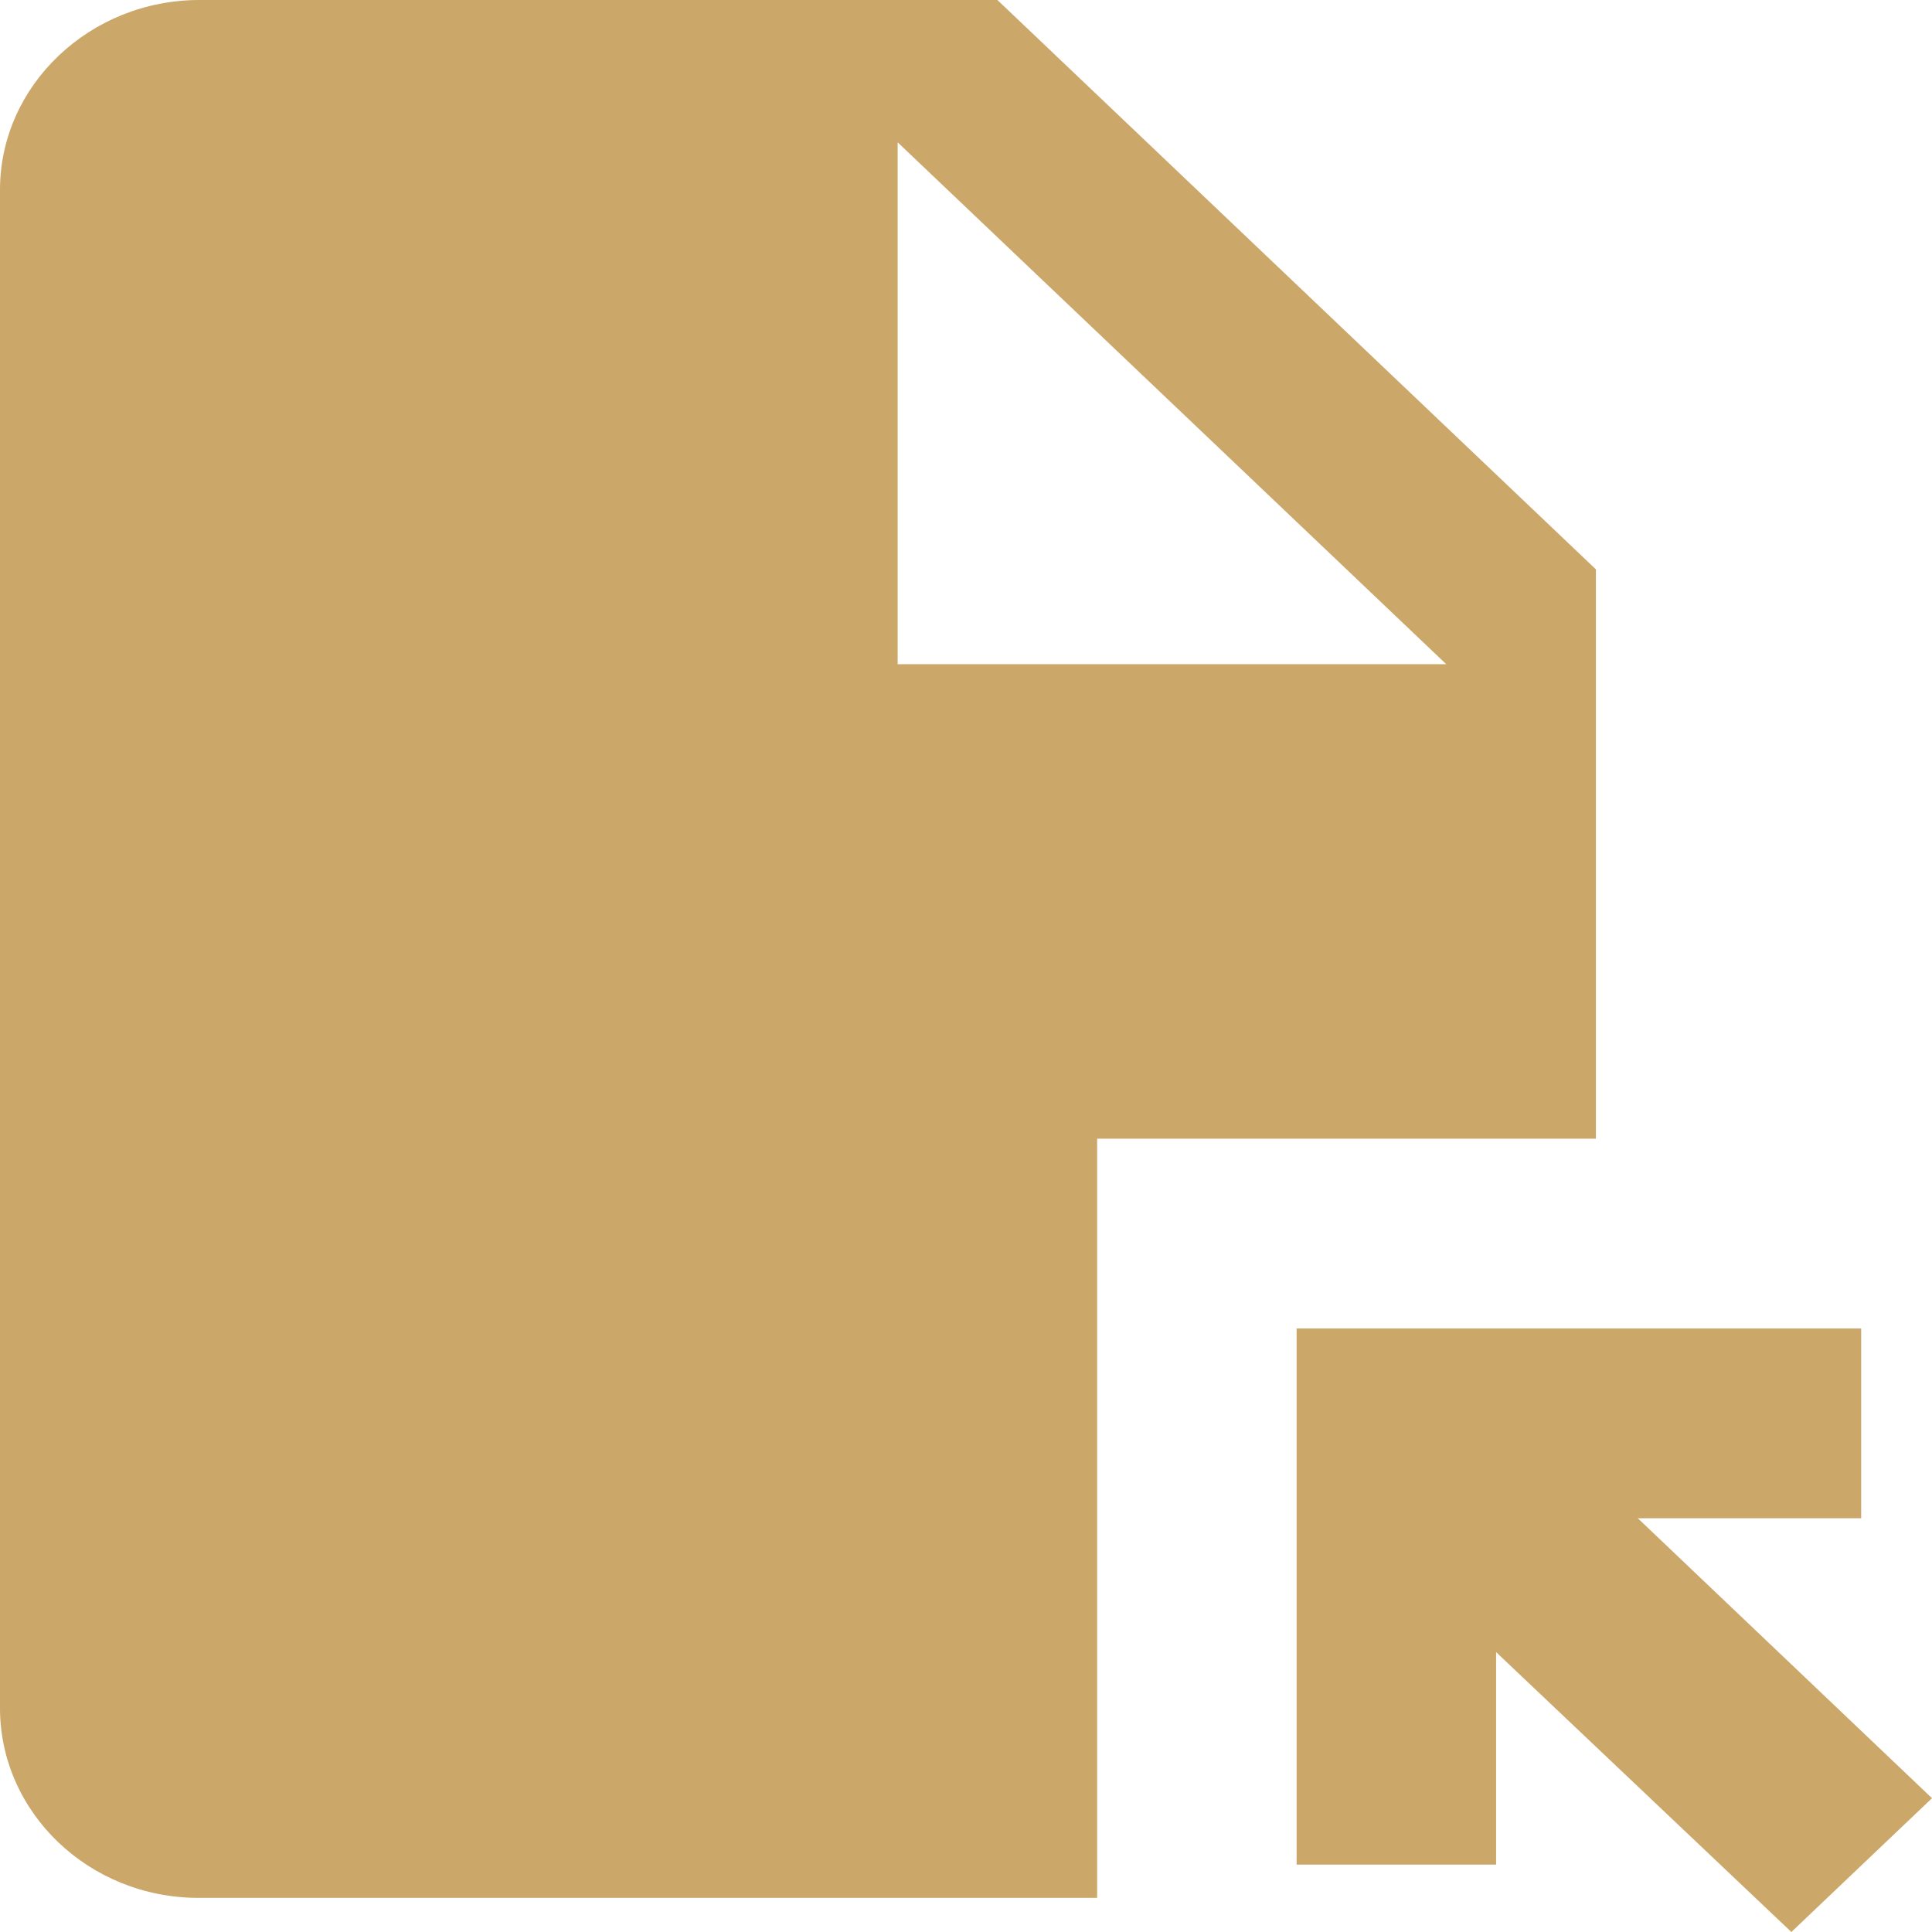 <svg width="24" height="24" viewBox="0 0 24 24" fill="none" xmlns="http://www.w3.org/2000/svg">
<path d="M12.39 0H2.478C1.115 0 0 1.061 0 2.358V21.218C0 22.515 1.103 23.576 2.466 23.576H13.629V14.145H19.825V7.073L12.39 0ZM11.151 8.251V1.768L17.966 8.251H11.151ZM16.107 23.175V16.503H23.12V18.86H20.345L24 22.338L22.253 24L18.585 20.523V23.163H16.107V23.175Z" fill="#CBA769"/>
</svg>
